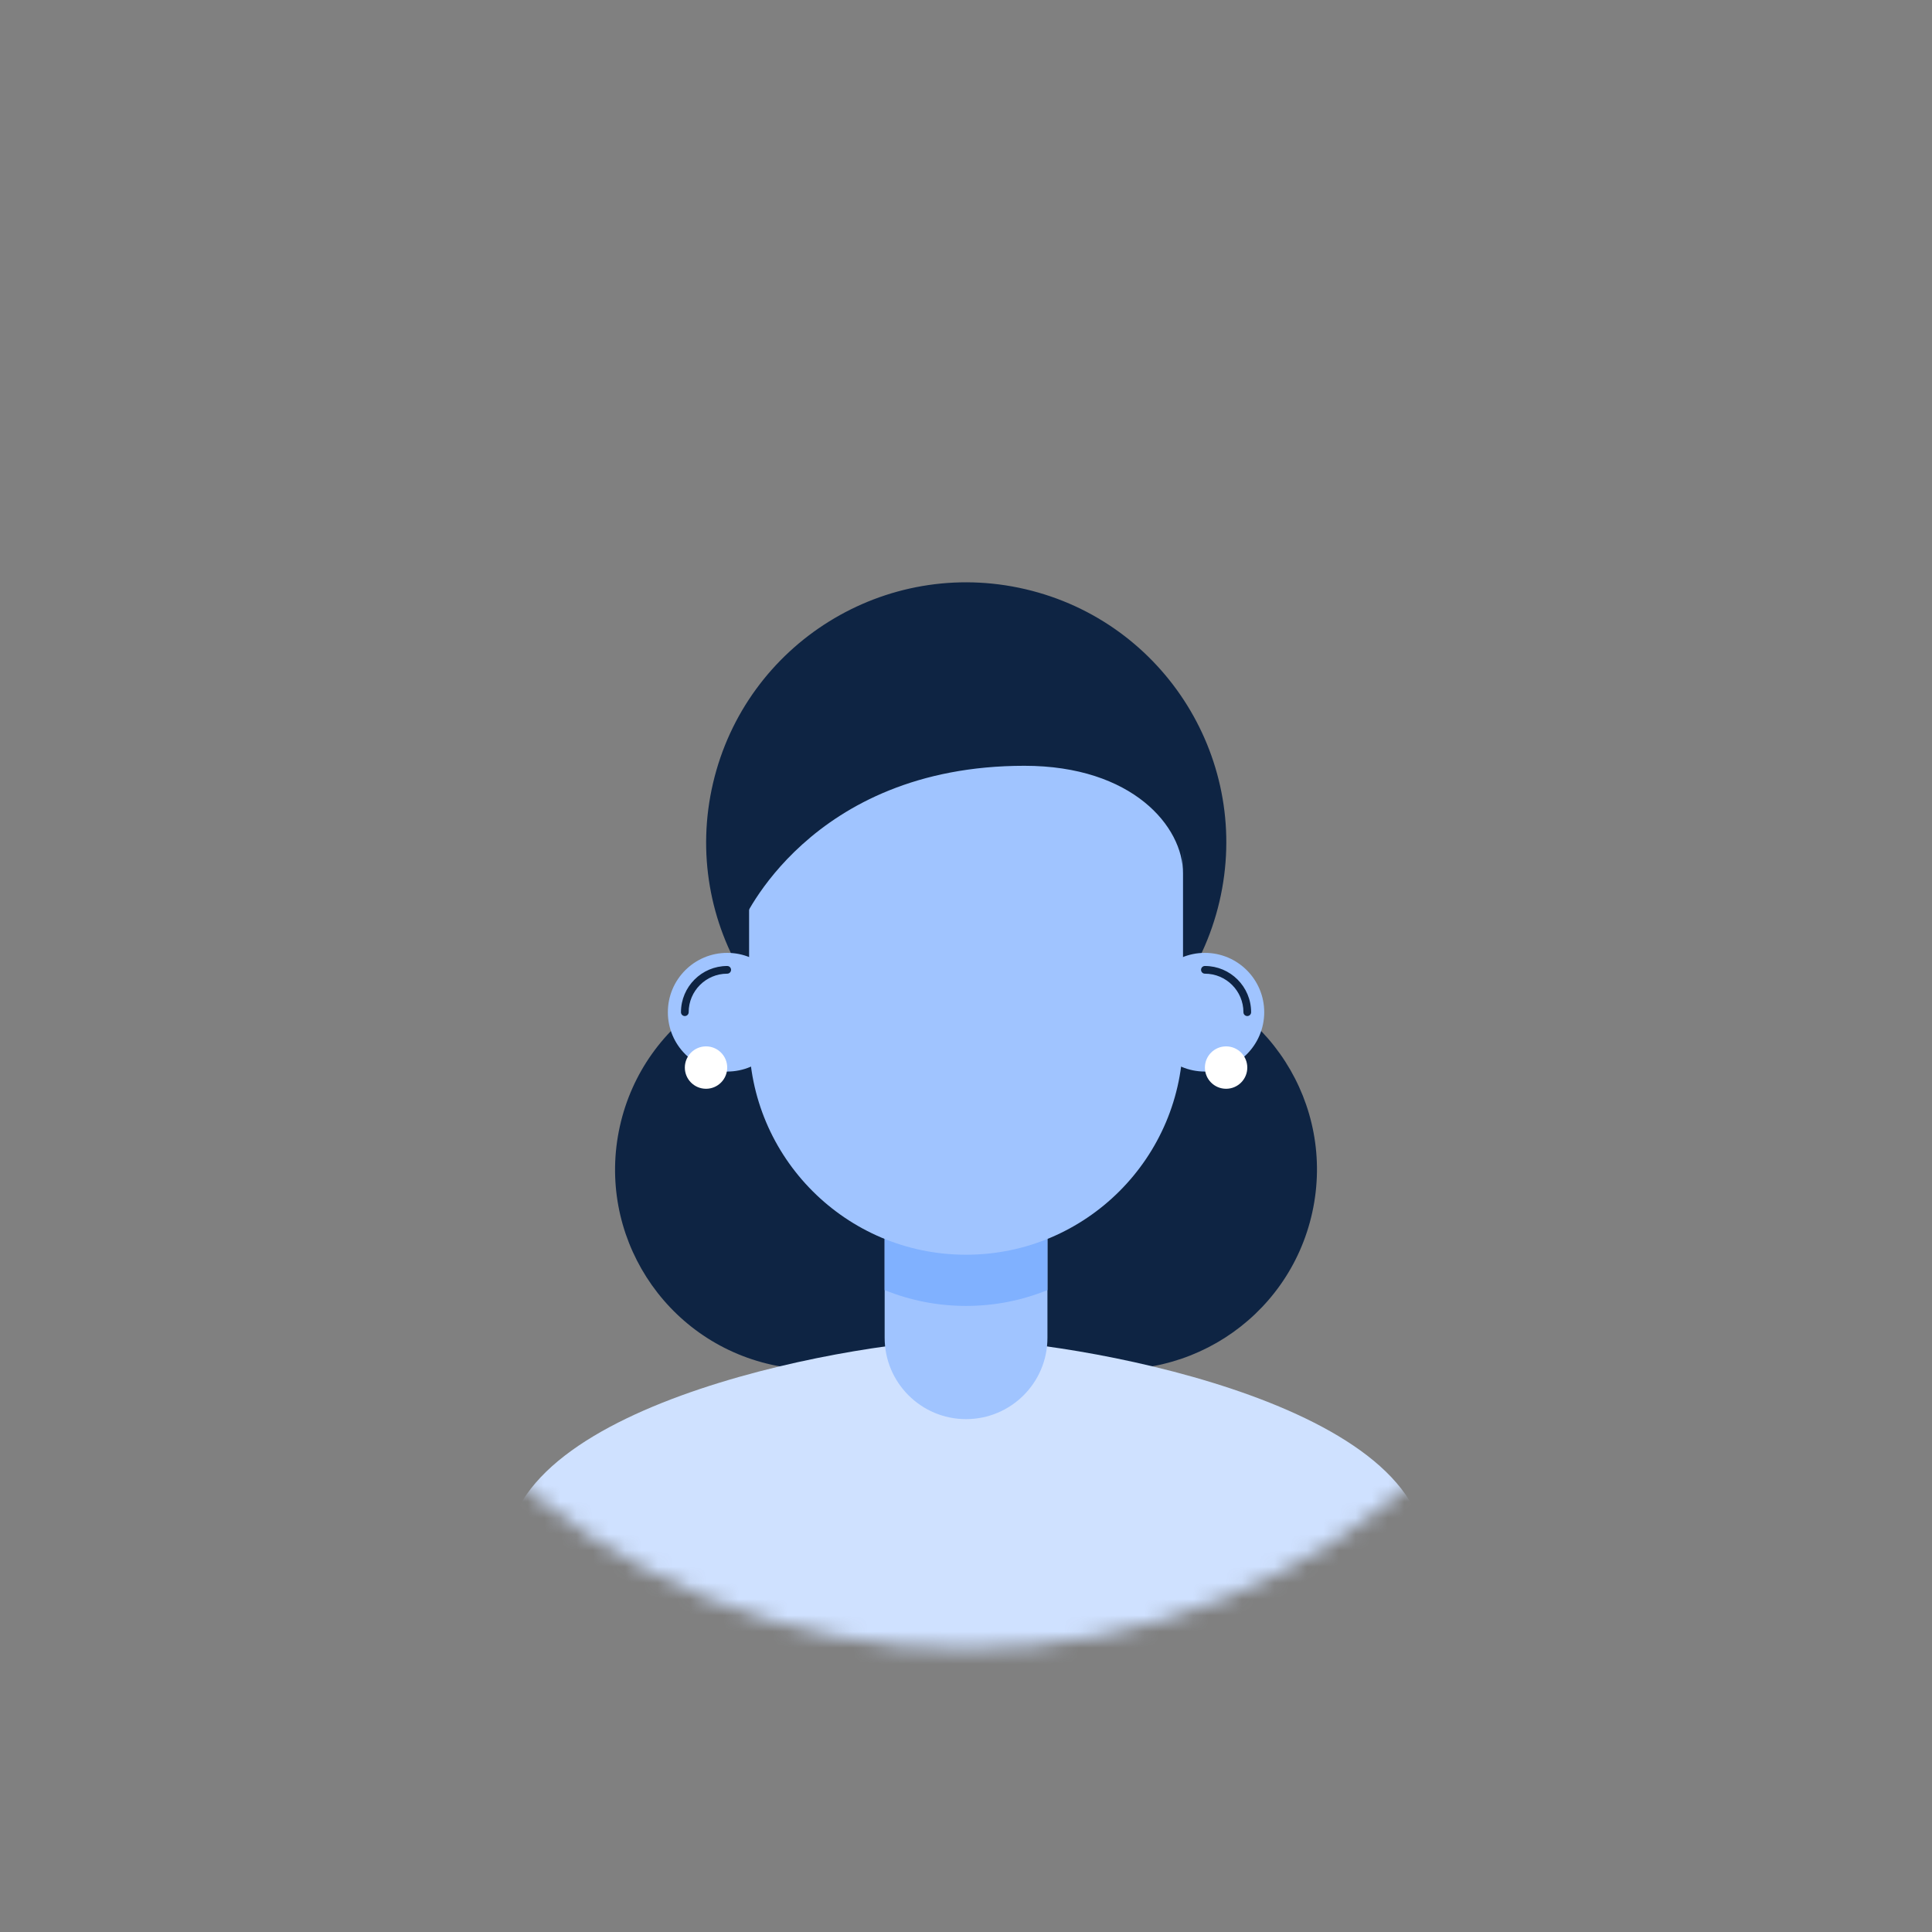 <svg width="119" height="119" viewBox="0 0 119 119" fill="none" xmlns="http://www.w3.org/2000/svg">
<rect x="0" y="0" width="119" height="119" fill="#808080" stroke="none"/>
<mask id="mask0_882_1277" style="mask-type:luminance" maskUnits="userSpaceOnUse" x="17" y="17" width="85" height="85">
<path d="M89.25 89.25C105.68 72.82 105.68 46.181 89.25 29.75C72.82 13.319 46.181 13.319 29.75 29.75C13.319 46.181 13.319 72.82 29.75 89.25C46.181 105.68 72.82 105.68 89.25 89.25Z" fill="white"/>
</mask>
<g mask="url(#mask0_882_1277)">
<path d="M75.109 55.537C77.125 46.924 71.777 38.308 63.164 36.292C54.551 34.276 45.935 39.624 43.919 48.237C41.903 56.85 47.251 65.466 55.864 67.482C64.477 69.498 73.093 64.15 75.109 55.537Z" fill="#0E2443"/>
<path d="M80.832 74.662C82.283 68.021 78.075 61.461 71.433 60.01C64.792 58.559 58.232 62.767 56.781 69.409C55.33 76.05 59.538 82.611 66.18 84.061C72.822 85.512 79.382 81.304 80.832 74.662Z" fill="#0E2443"/>
<path d="M62.213 74.7C63.681 68.062 59.49 61.492 52.853 60.024C46.215 58.557 39.645 62.748 38.177 69.385C36.709 76.023 40.9 82.593 47.538 84.061C54.175 85.528 60.746 81.338 62.213 74.7Z" fill="#0E2443"/>
<path d="M87.803 95.755C87.803 105.295 31.203 105.295 31.203 95.755C31.203 86.215 53.538 82.505 59.503 82.505C65.469 82.505 87.803 86.215 87.803 95.755Z" fill="#CFE1FF"/>
<path d="M59.503 87.41C56.734 87.41 54.489 85.165 54.489 82.396V70.973H64.517V82.396C64.517 85.165 62.273 87.41 59.503 87.41Z" fill="#A0C4FF"/>
<path d="M64.515 79.462V75.089H54.488V79.462C56.037 80.091 57.733 80.437 59.504 80.437C61.276 80.437 62.967 80.091 64.515 79.462Z" fill="#80B1FF"/>
<path d="M59.503 77.284C52.122 77.284 46.14 71.301 46.14 63.921V53.313C46.14 45.932 52.123 39.949 59.503 39.949C66.884 39.949 72.867 45.932 72.867 53.313V63.921C72.867 71.301 66.884 77.284 59.503 77.284Z" fill="#A0C4FF"/>
<path d="M44.791 66.002C46.81 66.002 48.446 64.365 48.446 62.347C48.446 60.328 46.81 58.691 44.791 58.691C42.772 58.691 41.136 60.328 41.136 62.347C41.136 64.365 42.772 66.002 44.791 66.002Z" fill="#A0C4FF"/>
<path d="M42.181 62.583C42.05 62.583 41.944 62.477 41.944 62.347C41.944 60.776 43.222 59.499 44.792 59.499C44.923 59.499 45.029 59.605 45.029 59.736C45.029 59.867 44.923 59.973 44.792 59.973C43.483 59.973 42.418 61.037 42.418 62.347C42.418 62.477 42.312 62.583 42.181 62.583Z" fill="#0E2443"/>
<path d="M74.214 66.002C76.232 66.002 77.869 64.365 77.869 62.347C77.869 60.328 76.232 58.691 74.214 58.691C72.195 58.691 70.559 60.328 70.559 62.347C70.559 64.365 72.195 66.002 74.214 66.002Z" fill="#A0C4FF"/>
<path d="M76.825 62.583C76.694 62.583 76.588 62.477 76.588 62.347C76.588 61.037 75.523 59.973 74.214 59.973C74.084 59.973 73.978 59.867 73.978 59.736C73.978 59.605 74.084 59.499 74.214 59.499C75.784 59.499 77.062 60.776 77.062 62.347C77.062 62.477 76.956 62.583 76.825 62.583Z" fill="#0E2443"/>
<path d="M43.487 67.062C44.208 67.062 44.792 66.478 44.792 65.757C44.792 65.036 44.208 64.451 43.487 64.451C42.766 64.451 42.182 65.036 42.182 65.757C42.182 66.478 42.766 67.062 43.487 67.062Z" fill="white"/>
<path d="M75.52 67.062C76.241 67.062 76.826 66.478 76.826 65.757C76.826 65.036 76.241 64.451 75.52 64.451C74.799 64.451 74.215 65.036 74.215 65.757C74.215 66.478 74.799 67.062 75.52 67.062Z" fill="white"/>
<path d="M45.712 56.847C45.712 56.847 49.807 47.168 63.098 47.168C69.76 47.168 72.879 50.921 72.867 53.804V50.948C72.867 43.45 66.788 37.371 59.289 37.371C51.791 37.371 45.712 43.45 45.712 50.948V56.847H45.712Z" fill="#0E2443"/>
</g>
</svg>
